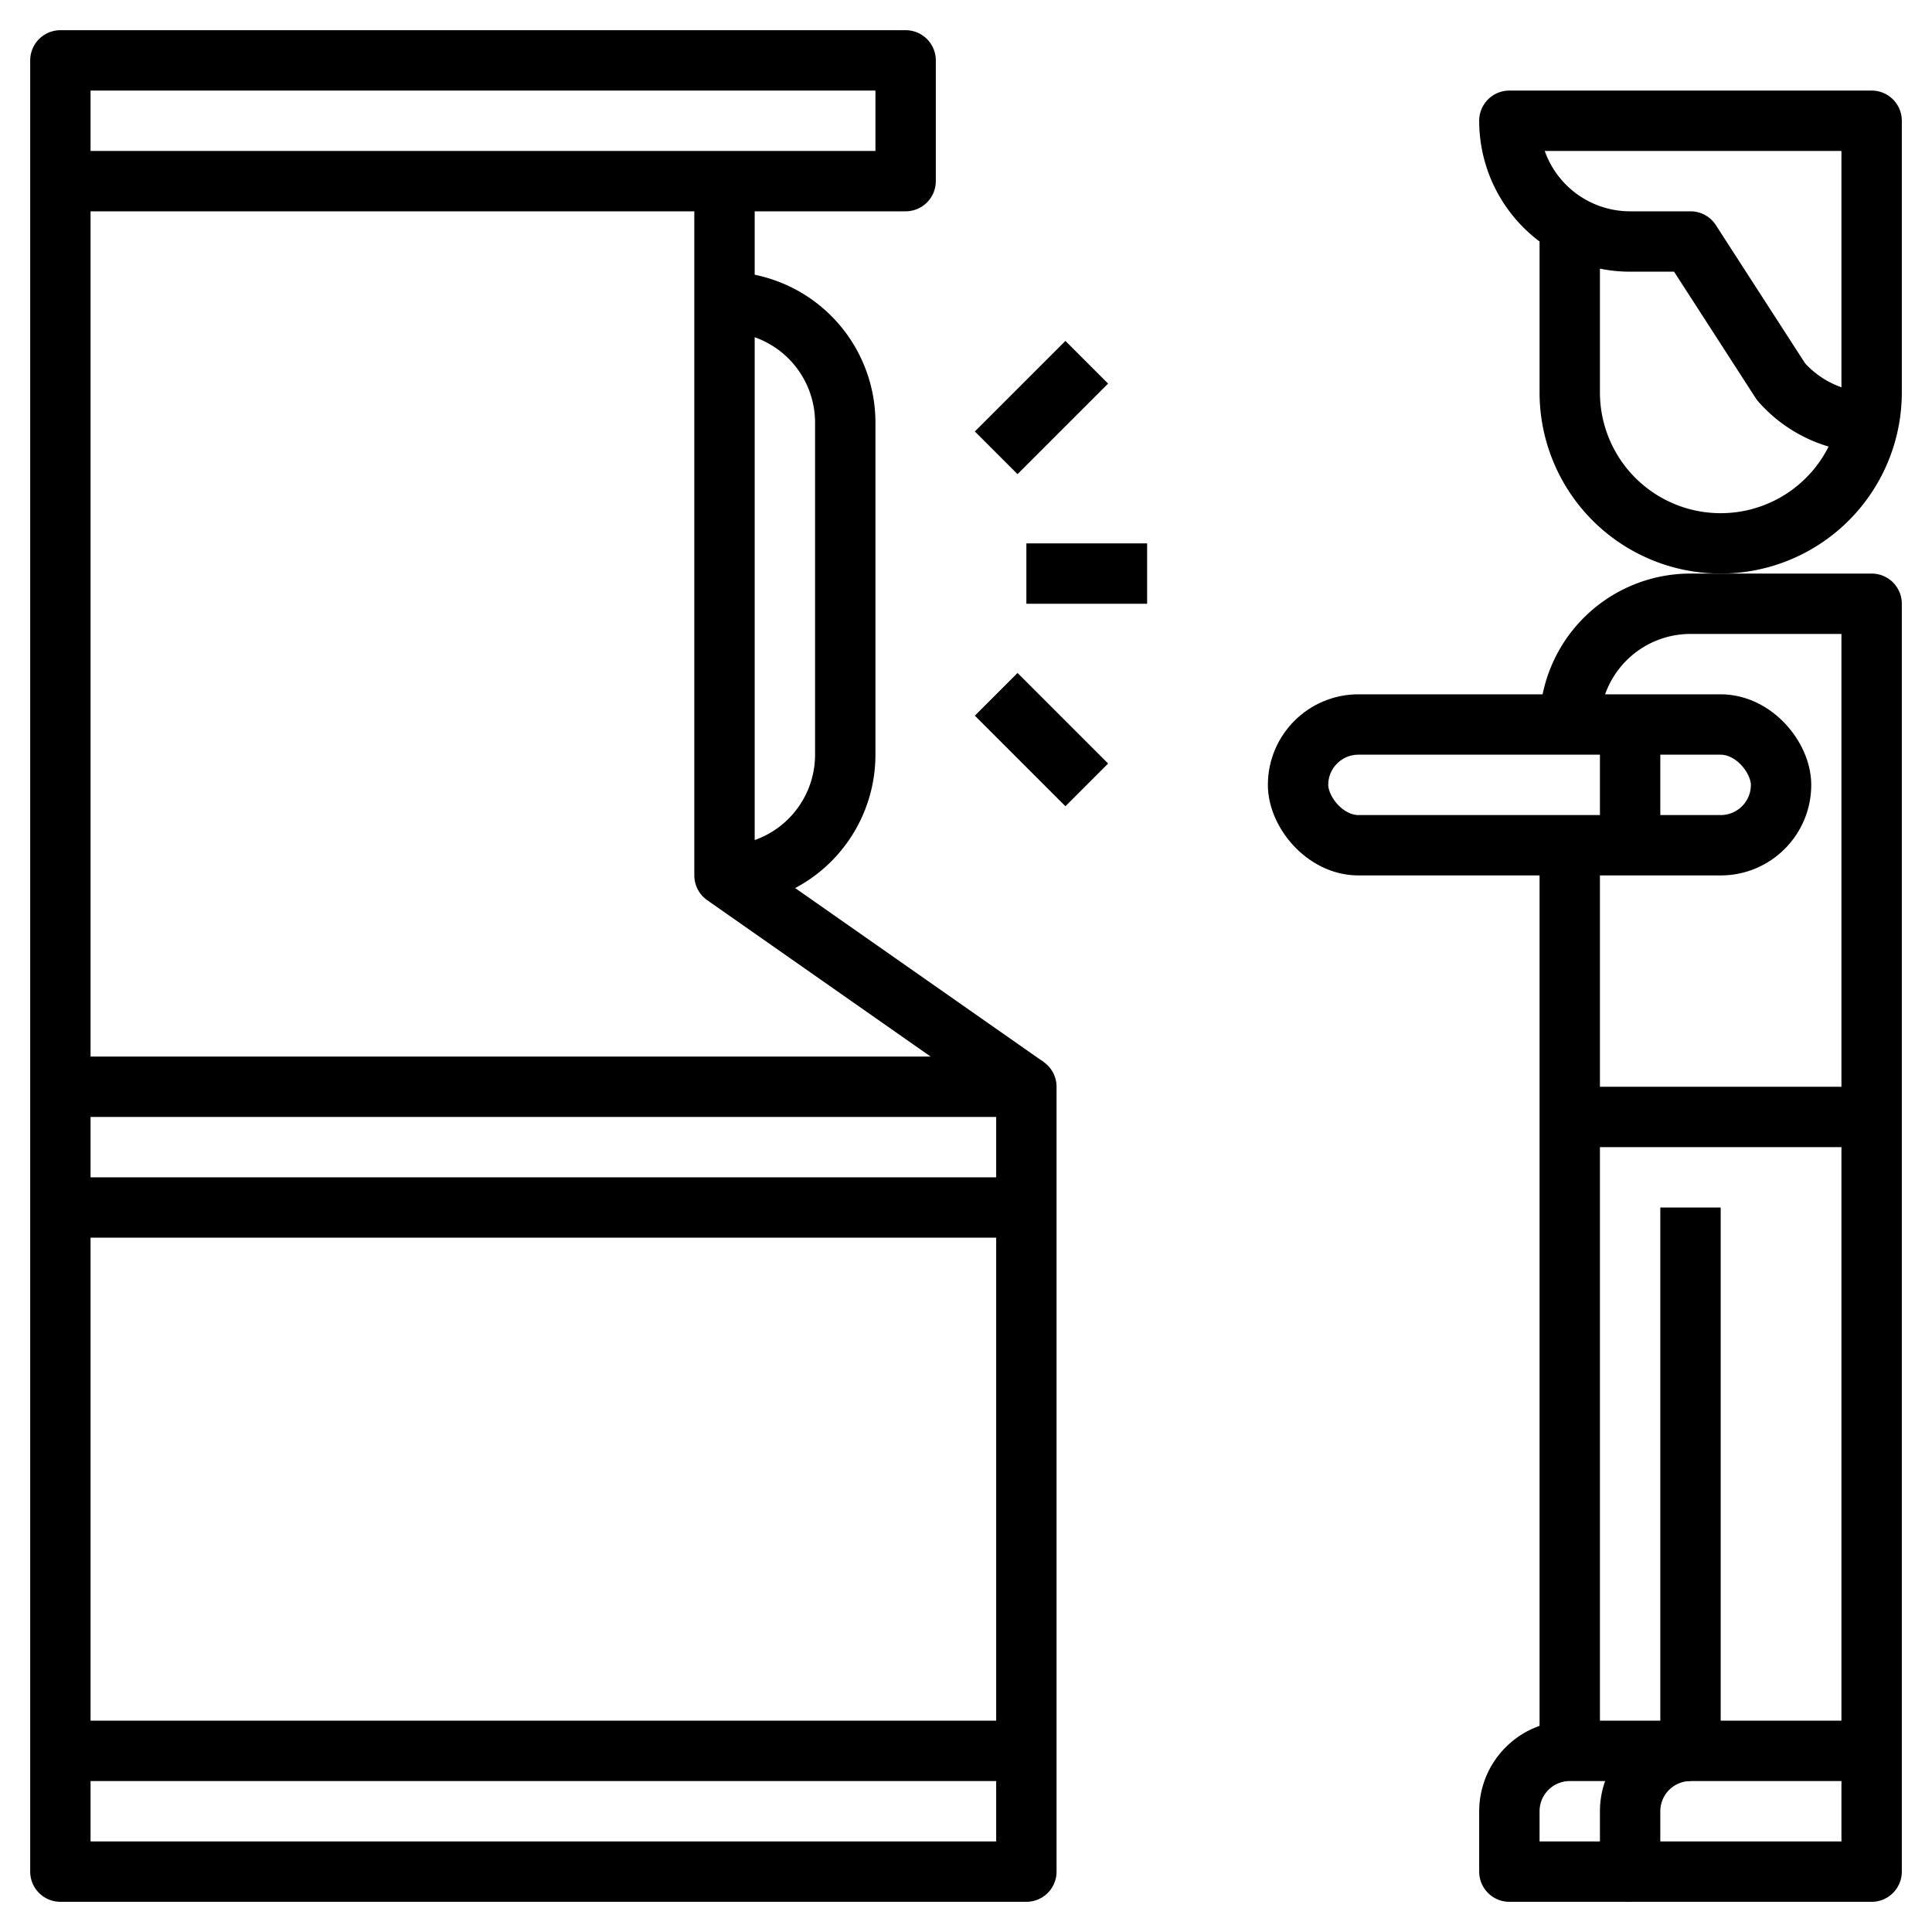 <?xml version="1.0" ?><svg viewBox="0 0 64 64" xmlns="http://www.w3.org/2000/svg"><defs><style>.cls-1{fill:none;stroke:#000;stroke-linejoin:round;stroke-width:2px;}</style></defs><title/><g data-name="Layer 15" id="Layer_15"><polyline class="cls-1" points="2 6 30 6 30 2 2 2 2 62 34 62 34 36 2 36"/><polyline class="cls-1" points="24 6 24 29 34 36"/><line class="cls-1" x1="2" x2="34" y1="40" y2="40"/><path class="cls-1" d="M24,10h0a4,4,0,0,1,4,4V25a4,4,0,0,1-4,4h0"/><line class="cls-1" x1="33" x2="36" y1="15" y2="12"/><line class="cls-1" x1="33" x2="36" y1="23" y2="26"/><line class="cls-1" x1="34" x2="38" y1="19" y2="19"/><line class="cls-1" x1="2" x2="34" y1="58" y2="58"/><line class="cls-1" x1="56" x2="56" y1="58" y2="40"/><path class="cls-1" d="M52,7v6a5,5,0,0,0,5,5h0a5,5,0,0,0,5-5V4H50a4,4,0,0,0,4,4h2l3,4.646A3.991,3.991,0,0,0,62,14h0"/><path class="cls-1" d="M52,24a4,4,0,0,1,4-4h6V62H54V60a2,2,0,0,1,2-2h6"/><line class="cls-1" x1="52" x2="52" y1="58" y2="28"/><path class="cls-1" d="M54,62H50V60a2,2,0,0,1,2-2h4"/><line class="cls-1" x1="52" x2="62" y1="37" y2="37"/><rect class="cls-1" height="4" rx="2" width="16" x="43" y="24"/><line class="cls-1" x1="54" x2="54" y1="24" y2="28"/></g></svg>